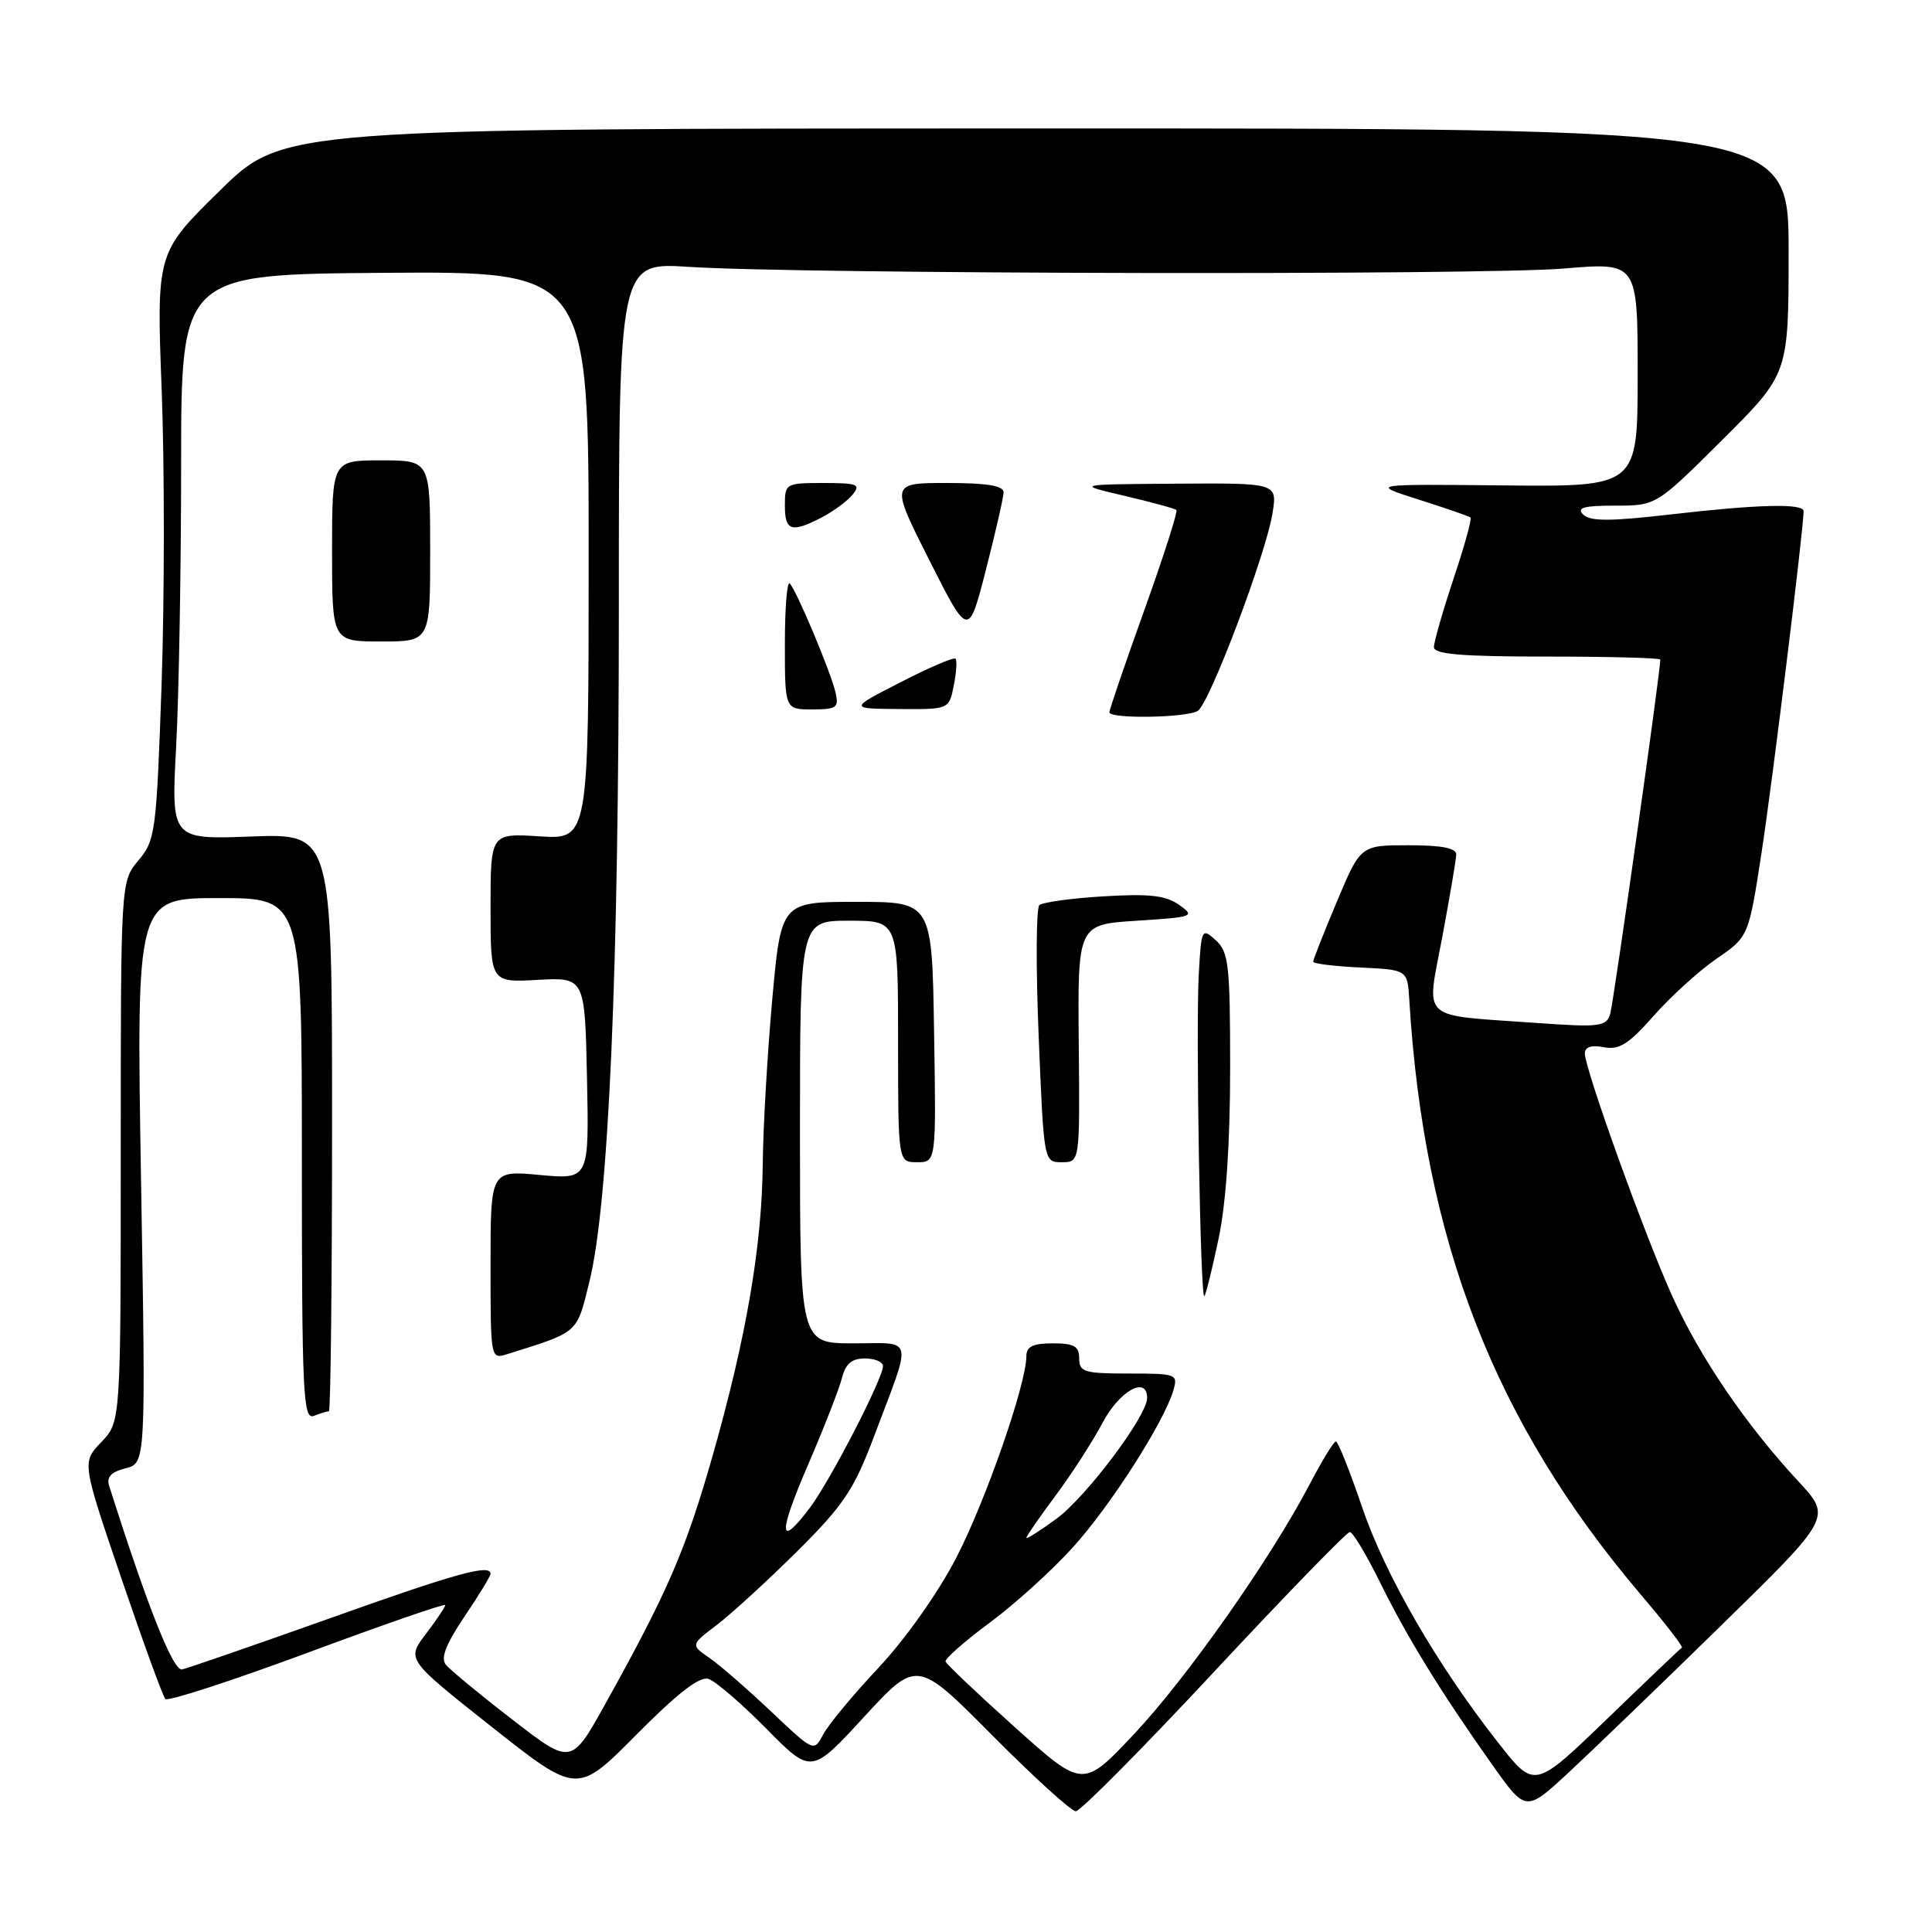 <?xml version="1.0" encoding="UTF-8" standalone="no"?>
<!DOCTYPE svg PUBLIC "-//W3C//DTD SVG 1.1//EN" "http://www.w3.org/Graphics/SVG/1.1/DTD/svg11.dtd" >
<svg xmlns="http://www.w3.org/2000/svg" xmlns:xlink="http://www.w3.org/1999/xlink" version="1.1" viewBox="0 0 256 256">
 <g >
 <path fill="currentColor"
d=" M 160.89 221.50 C 170.38 211.32 178.46 203.00 178.86 203.00 C 179.25 203.00 181.05 205.99 182.85 209.65 C 186.47 216.99 190.94 224.25 197.71 233.81 C 202.18 240.12 202.18 240.12 207.84 234.88 C 210.95 231.99 220.08 223.20 228.11 215.34 C 242.72 201.05 242.72 201.05 238.28 196.27 C 231.42 188.89 225.32 179.96 221.64 171.87 C 218.00 163.87 210.00 141.67 210.00 139.57 C 210.00 138.73 210.88 138.44 212.52 138.76 C 214.55 139.15 215.82 138.35 219.13 134.59 C 221.38 132.04 225.13 128.63 227.46 127.03 C 231.71 124.11 231.71 124.11 233.43 112.88 C 234.85 103.64 238.94 70.44 238.99 67.75 C 239.01 66.67 233.00 66.82 221.23 68.18 C 213.33 69.09 210.69 69.09 209.78 68.18 C 208.87 67.27 209.85 67.00 214.03 67.00 C 219.46 67.00 219.46 67.00 228.23 58.27 C 237.00 49.54 237.00 49.54 237.00 33.27 C 237.00 17.00 237.00 17.00 137.25 17.02 C 37.50 17.03 37.50 17.03 29.12 25.27 C 20.73 33.50 20.73 33.50 21.43 51.86 C 21.81 61.95 21.80 79.43 21.41 90.71 C 20.73 110.24 20.59 111.34 18.35 114.00 C 16.00 116.79 16.00 116.79 16.00 152.59 C 16.00 188.39 16.00 188.39 13.43 191.08 C 10.85 193.76 10.85 193.76 16.08 209.13 C 18.96 217.58 21.58 224.78 21.91 225.13 C 22.23 225.48 30.71 222.72 40.75 219.00 C 50.79 215.27 59.00 212.43 59.00 212.68 C 59.00 212.93 57.84 214.65 56.43 216.51 C 53.86 219.88 53.86 219.88 65.17 228.83 C 76.48 237.77 76.48 237.77 84.33 229.85 C 89.76 224.37 92.70 222.09 93.87 222.46 C 94.80 222.75 98.24 225.72 101.53 229.04 C 107.50 235.10 107.50 235.10 114.50 227.49 C 121.50 219.89 121.50 219.89 131.48 229.94 C 136.97 235.47 141.95 240.00 142.55 240.00 C 143.15 240.00 151.41 231.68 160.89 221.50 Z  M 134.50 228.89 C 129.55 224.45 125.41 220.52 125.29 220.16 C 125.18 219.80 127.82 217.47 131.16 215.00 C 134.50 212.53 139.46 208.03 142.19 205.00 C 147.18 199.48 154.23 188.45 155.47 184.25 C 156.11 182.08 155.91 182.00 149.57 182.00 C 143.67 182.00 143.00 181.80 143.00 180.00 C 143.00 178.38 142.33 178.00 139.50 178.00 C 136.87 178.00 136.00 178.42 136.00 179.70 C 136.00 183.39 130.59 198.93 126.68 206.47 C 124.29 211.08 119.96 217.20 116.42 220.97 C 113.05 224.56 109.74 228.55 109.07 229.83 C 107.85 232.15 107.84 232.15 102.17 226.78 C 99.05 223.83 95.38 220.63 94.00 219.68 C 91.50 217.95 91.50 217.95 95.00 215.30 C 96.92 213.83 101.70 209.46 105.62 205.57 C 111.75 199.48 113.15 197.39 115.75 190.50 C 120.94 176.74 121.21 178.00 113.07 178.00 C 106.00 178.00 106.00 178.00 106.00 150.00 C 106.00 122.00 106.00 122.00 112.50 122.00 C 119.00 122.00 119.00 122.00 119.00 138.00 C 119.00 154.00 119.00 154.00 121.52 154.00 C 124.05 154.00 124.05 154.00 123.77 136.75 C 123.50 119.50 123.50 119.50 113.50 119.50 C 103.50 119.50 103.50 119.50 102.32 132.50 C 101.68 139.65 101.12 149.38 101.07 154.12 C 100.98 165.04 98.90 177.16 94.43 192.88 C 90.86 205.39 88.51 210.84 80.25 225.70 C 75.70 233.90 75.70 233.90 67.90 227.86 C 63.61 224.55 59.65 221.28 59.09 220.60 C 58.36 219.73 59.06 217.90 61.53 214.23 C 63.44 211.40 65.00 208.84 65.00 208.54 C 65.00 207.20 60.53 208.43 43.63 214.46 C 33.66 218.01 24.88 221.04 24.13 221.21 C 22.95 221.46 19.57 212.97 14.46 196.87 C 14.09 195.72 14.74 195.03 16.63 194.56 C 19.32 193.88 19.32 193.88 18.69 156.44 C 18.06 119.00 18.06 119.00 29.03 119.00 C 40.00 119.00 40.00 119.00 40.00 153.61 C 40.00 184.75 40.16 188.15 41.58 187.61 C 42.45 187.27 43.35 187.00 43.58 187.00 C 43.81 187.00 44.00 169.78 44.00 148.72 C 44.00 110.45 44.00 110.45 33.34 110.84 C 22.68 111.24 22.68 111.24 23.34 98.96 C 23.70 92.21 24.00 75.36 24.00 61.52 C 24.00 36.35 24.00 36.35 51.00 36.15 C 78.00 35.96 78.00 35.96 78.00 73.59 C 78.00 111.23 78.00 111.23 71.50 110.82 C 65.00 110.41 65.00 110.41 65.00 120.29 C 65.00 130.18 65.00 130.18 71.25 129.84 C 77.50 129.50 77.50 129.50 77.78 142.90 C 78.06 156.29 78.06 156.29 71.53 155.69 C 65.00 155.08 65.00 155.08 65.00 167.61 C 65.00 180.13 65.00 180.13 67.25 179.42 C 76.78 176.42 76.39 176.76 78.10 169.82 C 80.67 159.37 82.00 128.71 82.00 80.12 C 82.00 34.76 82.00 34.76 91.25 35.36 C 105.97 36.32 196.51 36.49 207.25 35.58 C 217.00 34.76 217.00 34.76 217.00 49.63 C 217.00 64.50 217.00 64.50 199.25 64.32 C 181.50 64.14 181.50 64.14 188.00 66.20 C 191.57 67.34 194.66 68.40 194.85 68.57 C 195.05 68.74 194.04 72.39 192.60 76.69 C 191.17 80.99 190.00 85.07 190.00 85.75 C 190.00 86.69 193.69 87.00 205.00 87.00 C 213.25 87.00 220.00 87.18 220.00 87.40 C 220.00 89.05 213.80 132.90 213.36 134.35 C 212.85 136.03 212.00 136.14 203.65 135.55 C 187.84 134.42 189.00 135.47 191.10 124.20 C 192.10 118.87 192.93 113.94 192.96 113.25 C 192.99 112.38 191.08 112.00 186.64 112.00 C 180.28 112.00 180.28 112.00 177.14 119.48 C 175.41 123.59 174.00 127.17 174.00 127.43 C 174.00 127.69 176.81 128.04 180.25 128.20 C 186.50 128.50 186.50 128.50 186.74 132.50 C 188.68 164.45 198.04 188.49 217.43 211.31 C 220.62 215.05 223.06 218.21 222.86 218.32 C 222.66 218.44 218.19 222.70 212.92 227.79 C 203.33 237.04 203.33 237.04 198.59 231.01 C 190.43 220.63 183.54 208.70 180.48 199.69 C 178.85 194.91 177.30 191.00 177.01 191.00 C 176.73 191.00 175.17 193.55 173.55 196.65 C 168.41 206.48 157.34 222.24 150.30 229.74 C 143.50 236.97 143.50 236.97 134.50 228.89 Z  M 161.47 164.13 C 162.46 159.44 163.00 151.46 163.00 141.59 C 163.00 127.83 162.81 126.14 161.09 124.58 C 159.24 122.90 159.18 123.03 158.84 129.18 C 158.44 136.65 159.06 172.27 159.58 171.75 C 159.78 171.55 160.63 168.12 161.47 164.13 Z  M 142.94 138.25 C 142.80 122.50 142.80 122.50 150.65 122.00 C 158.17 121.52 158.41 121.43 156.24 119.90 C 154.48 118.65 152.29 118.40 146.24 118.77 C 141.98 119.02 138.15 119.55 137.72 119.94 C 137.29 120.34 137.25 128.16 137.63 137.33 C 138.31 154.00 138.31 154.00 140.70 154.00 C 143.09 154.00 143.09 154.00 142.94 138.25 Z  M 158.72 94.19 C 160.27 93.21 167.75 73.41 168.61 68.03 C 169.26 64.00 169.26 64.00 155.88 64.09 C 142.50 64.18 142.50 64.18 149.00 65.70 C 152.57 66.54 155.67 67.38 155.88 67.58 C 156.09 67.77 154.18 73.74 151.63 80.84 C 149.08 87.94 147.00 94.03 147.00 94.38 C 147.00 95.28 157.27 95.12 158.72 94.19 Z  M 110.71 91.75 C 110.07 89.00 105.53 78.20 104.64 77.31 C 104.29 76.96 104.00 80.57 104.00 85.33 C 104.00 94.00 104.00 94.00 107.62 94.00 C 110.86 94.00 111.18 93.76 110.71 91.75 Z  M 126.38 90.84 C 126.73 89.10 126.83 87.50 126.61 87.28 C 126.39 87.05 123.12 88.45 119.35 90.39 C 112.50 93.90 112.50 93.90 119.12 93.95 C 125.75 94.00 125.75 94.00 126.38 90.84 Z  M 57.00 73.00 C 57.00 61.00 57.00 61.00 50.50 61.00 C 44.00 61.00 44.00 61.00 44.00 73.00 C 44.00 85.00 44.00 85.00 50.50 85.00 C 57.00 85.00 57.00 85.00 57.00 73.00 Z  M 132.98 65.25 C 132.99 64.36 130.84 64.00 125.49 64.00 C 117.98 64.00 117.98 64.00 123.15 74.25 C 128.33 84.50 128.33 84.50 130.64 75.50 C 131.91 70.55 132.96 65.94 132.98 65.25 Z  M 108.87 68.57 C 110.40 67.78 112.23 66.43 112.95 65.57 C 114.10 64.18 113.66 64.00 109.12 64.00 C 104.10 64.00 104.00 64.06 104.00 67.00 C 104.00 70.36 104.86 70.64 108.87 68.57 Z  M 136.00 203.77 C 136.00 203.54 137.73 201.04 139.85 198.20 C 141.97 195.36 144.78 191.01 146.10 188.52 C 148.35 184.27 152.00 182.25 152.00 185.25 C 151.99 187.62 143.96 198.32 139.99 201.24 C 137.79 202.85 136.00 203.99 136.00 203.77 Z  M 107.08 194.07 C 109.20 189.15 111.22 183.98 111.57 182.57 C 112.04 180.71 112.87 180.00 114.61 180.00 C 115.92 180.00 117.00 180.46 117.00 181.02 C 117.00 182.66 110.02 196.18 107.34 199.75 C 103.16 205.31 103.07 203.36 107.08 194.07 Z "/>
</g>
</svg>